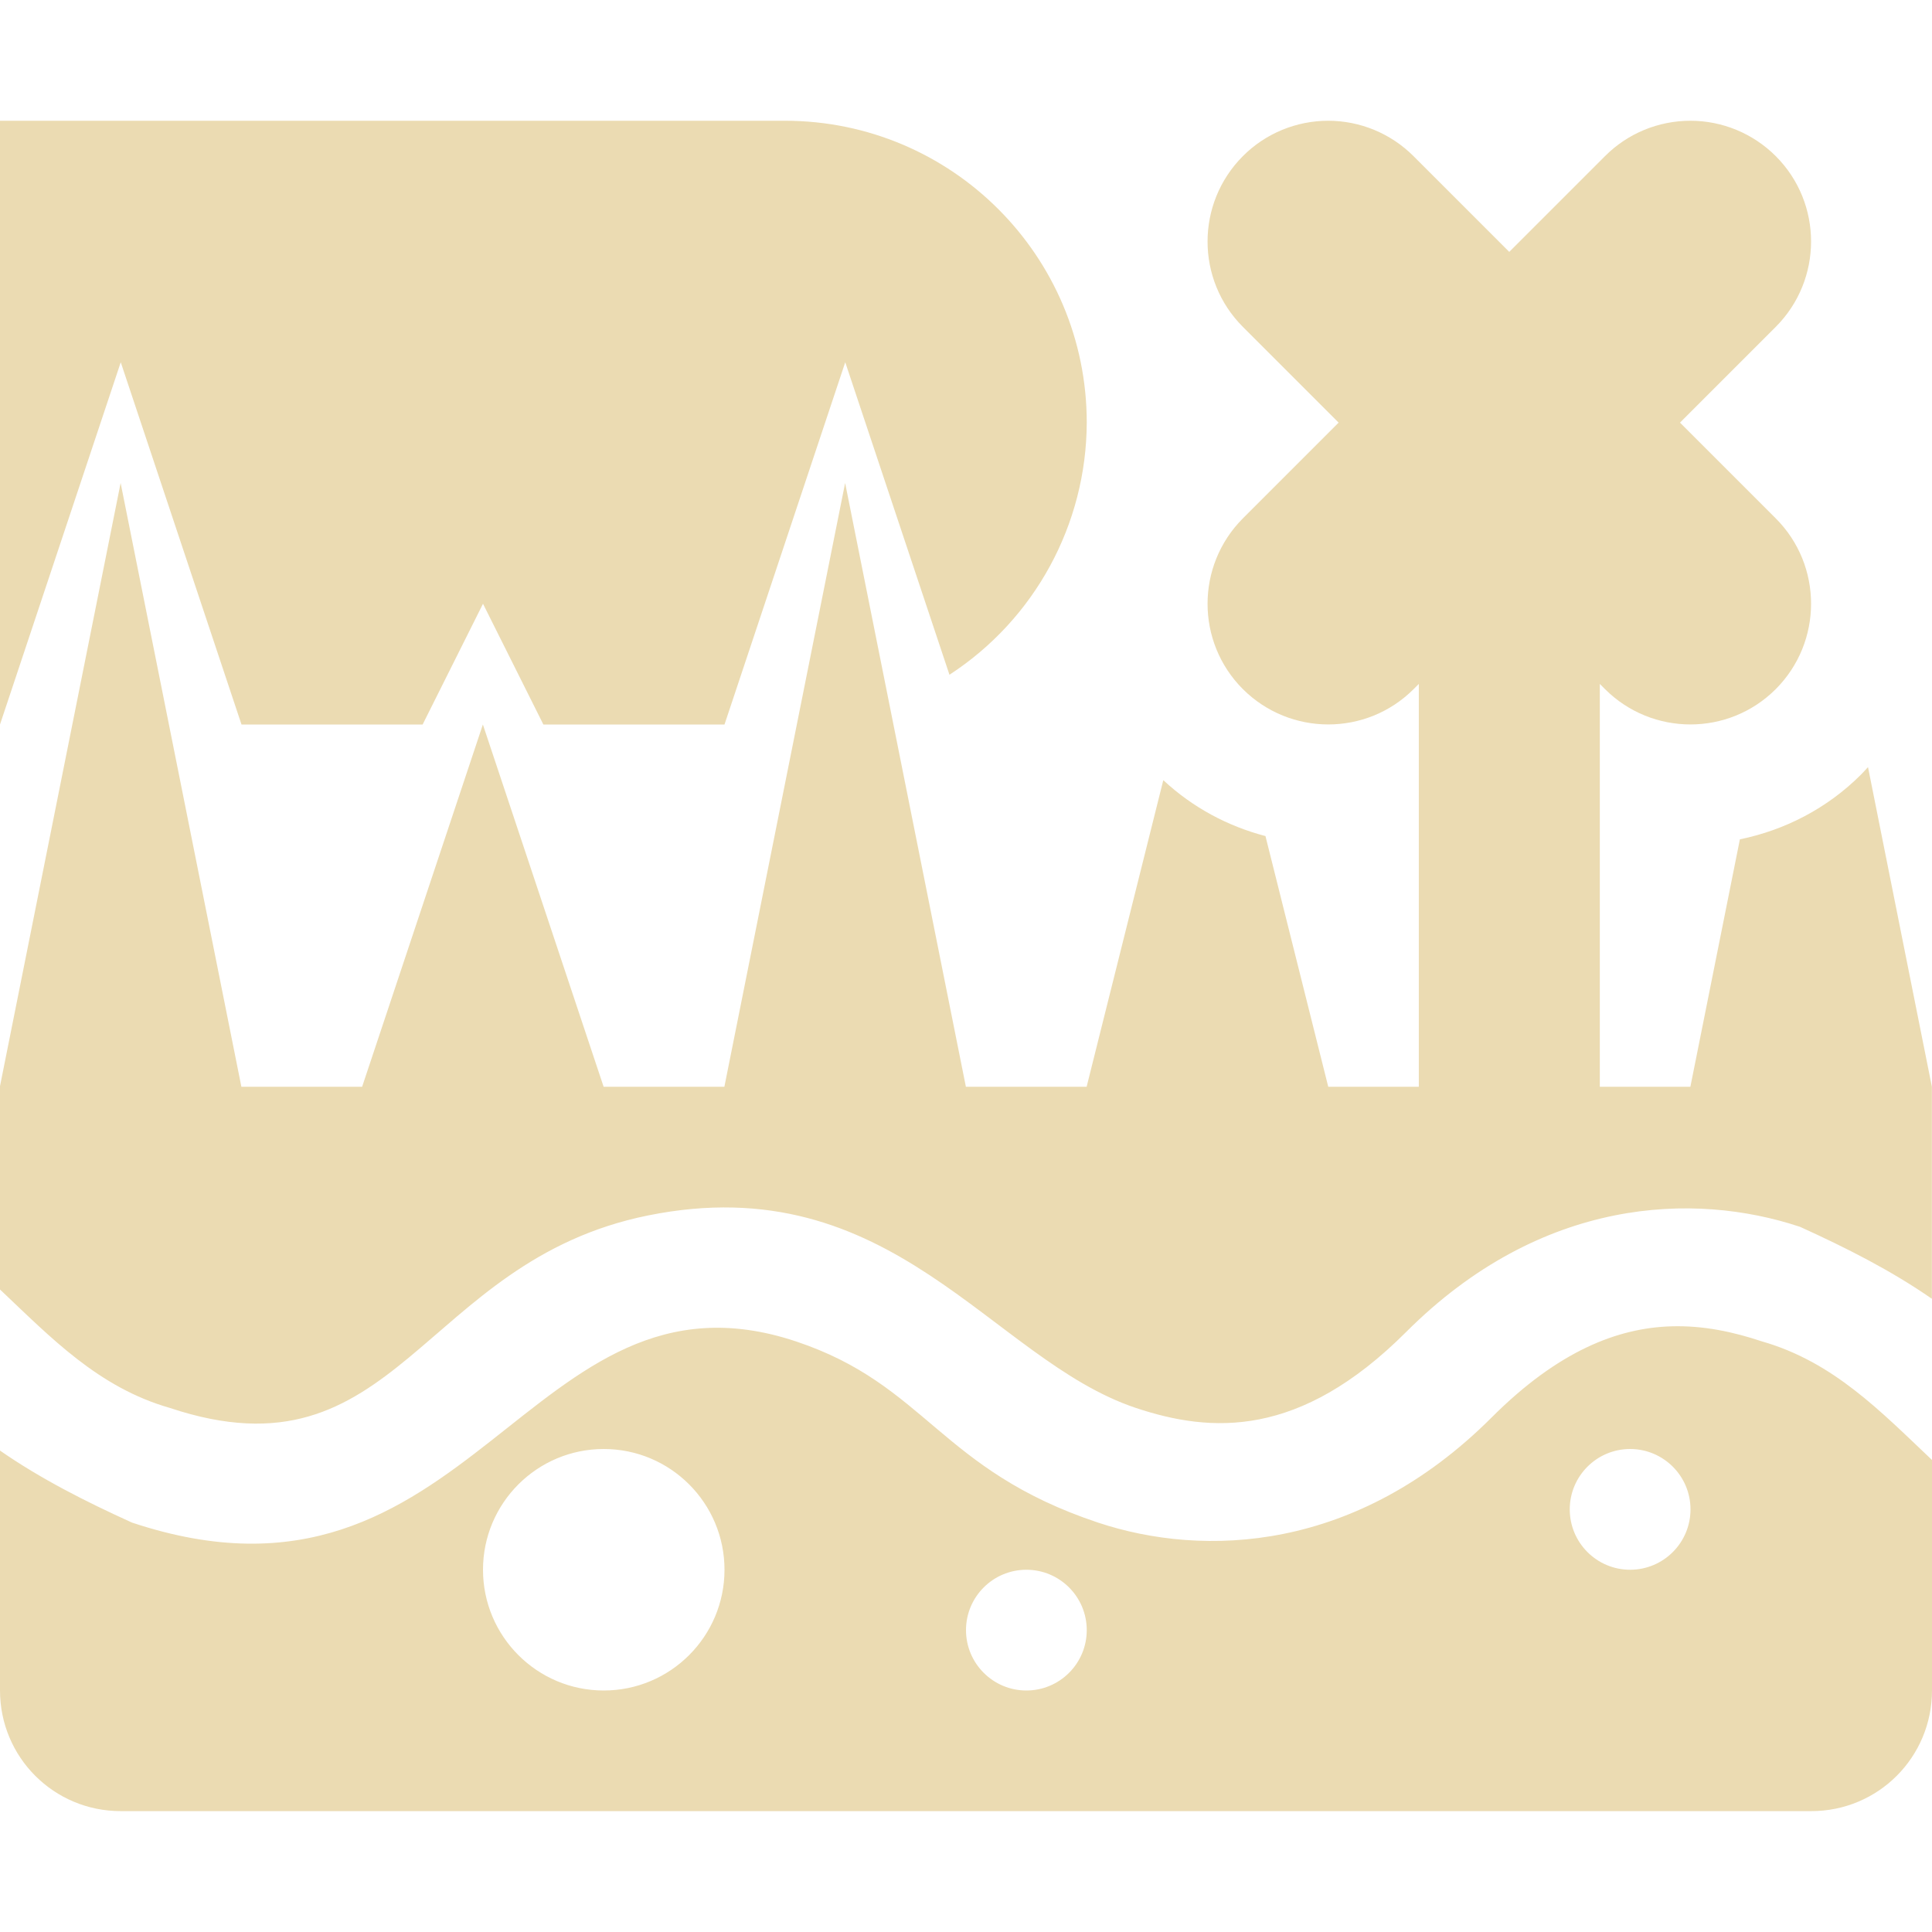 <svg width="16" height="16" version="1.1" xmlns="http://www.w3.org/2000/svg">
  <defs>
    <style id="current-color-scheme" type="text/css">.ColorScheme-Text { color:#ebdbb2; } .ColorScheme-Highlight { color:#458588; }</style>
  </defs>
  <path class="ColorScheme-Text" d="m0 1v5l1-3 1 3h1.5l0.5-1 0.5 1h1.5l1-3 0.863 2.588c0.707-0.46 1.134-1.245 1.137-2.088 0-1.381-1.119-2.5-2.5-2.5zm11 0c-0.265 4.01e-5 -0.52 0.105-0.707 0.293-0.39 0.391-0.39 1.024 0 1.414l0.793 0.793-0.793 0.793c-0.39 0.391-0.39 1.024 0 1.414 0.391 0.39 1.024 0.39 1.414 0l0.043-0.043v3.336h-0.75l-0.52-2.076c-0.309-0.081-0.6-0.234-0.846-0.463l-0.635 2.539h-1l-1-5-1 5h-1l-1-3-1 3h-1l-1-5-1 5v1.678c0.425 0.402 0.817 0.813 1.408 0.982 1.886 0.629 2.075-1.213 3.959-1.594 2.027-0.41 2.842 1.194 4.041 1.594 0.624 0.208 1.356 0.253 2.238-0.629 1.118-1.118 2.385-1.163 3.262-0.871 0.385 0.175 0.755 0.362 1.092 0.596v-1.756l-0.529-2.647c-0.019 0.02-0.037 0.041-0.057 0.061-0.283 0.283-0.634 0.461-1.004 0.537l-0.41 2.049h-0.75v-3.336l0.043 0.043c0.391 0.39 1.024 0.39 1.414 0 0.39-0.391 0.39-1.024 0-1.414l-0.793-0.793 0.793-0.793c0.39-0.391 0.39-1.024 0-1.414-0.188-0.188-0.442-0.293-0.707-0.293-0.265 4.01e-5 -0.52 0.105-0.707 0.293l-0.793 0.793-0.793-0.793c-0.188-0.188-0.442-0.293-0.707-0.293zm2.842 9.984c-0.444 0.013-0.937 0.203-1.488 0.754-1.118 1.118-2.385 1.163-3.262 0.871-1.311-0.437-1.42-1.14-2.5-1.5-2.223-0.741-2.683 2.439-5.5 1.5-0.385-0.175-0.755-0.362-1.092-0.596v1.986c0 0.554 0.446 1 1 1h14c0.554 0 1-0.446 1-1v-1.908c-0.425-0.402-0.817-0.813-1.408-0.982-0.234-0.078-0.483-0.133-0.75-0.125zm-8.842 1.016c0.552 0 1 0.448 1 1s-0.448 1-1 1-1-0.448-1-1 0.448-1 1-1zm8.5 0c0.276 0 0.5 0.224 0.5 0.5s-0.224 0.5-0.5 0.5-0.5-0.224-0.5-0.5 0.224-0.5 0.5-0.5zm-5 1c0.276 0 0.5 0.224 0.5 0.5s-0.224 0.5-0.5 0.5-0.5-0.224-0.5-0.5 0.224-0.5 0.5-0.5z" fill="currentColor"/>
</svg>
